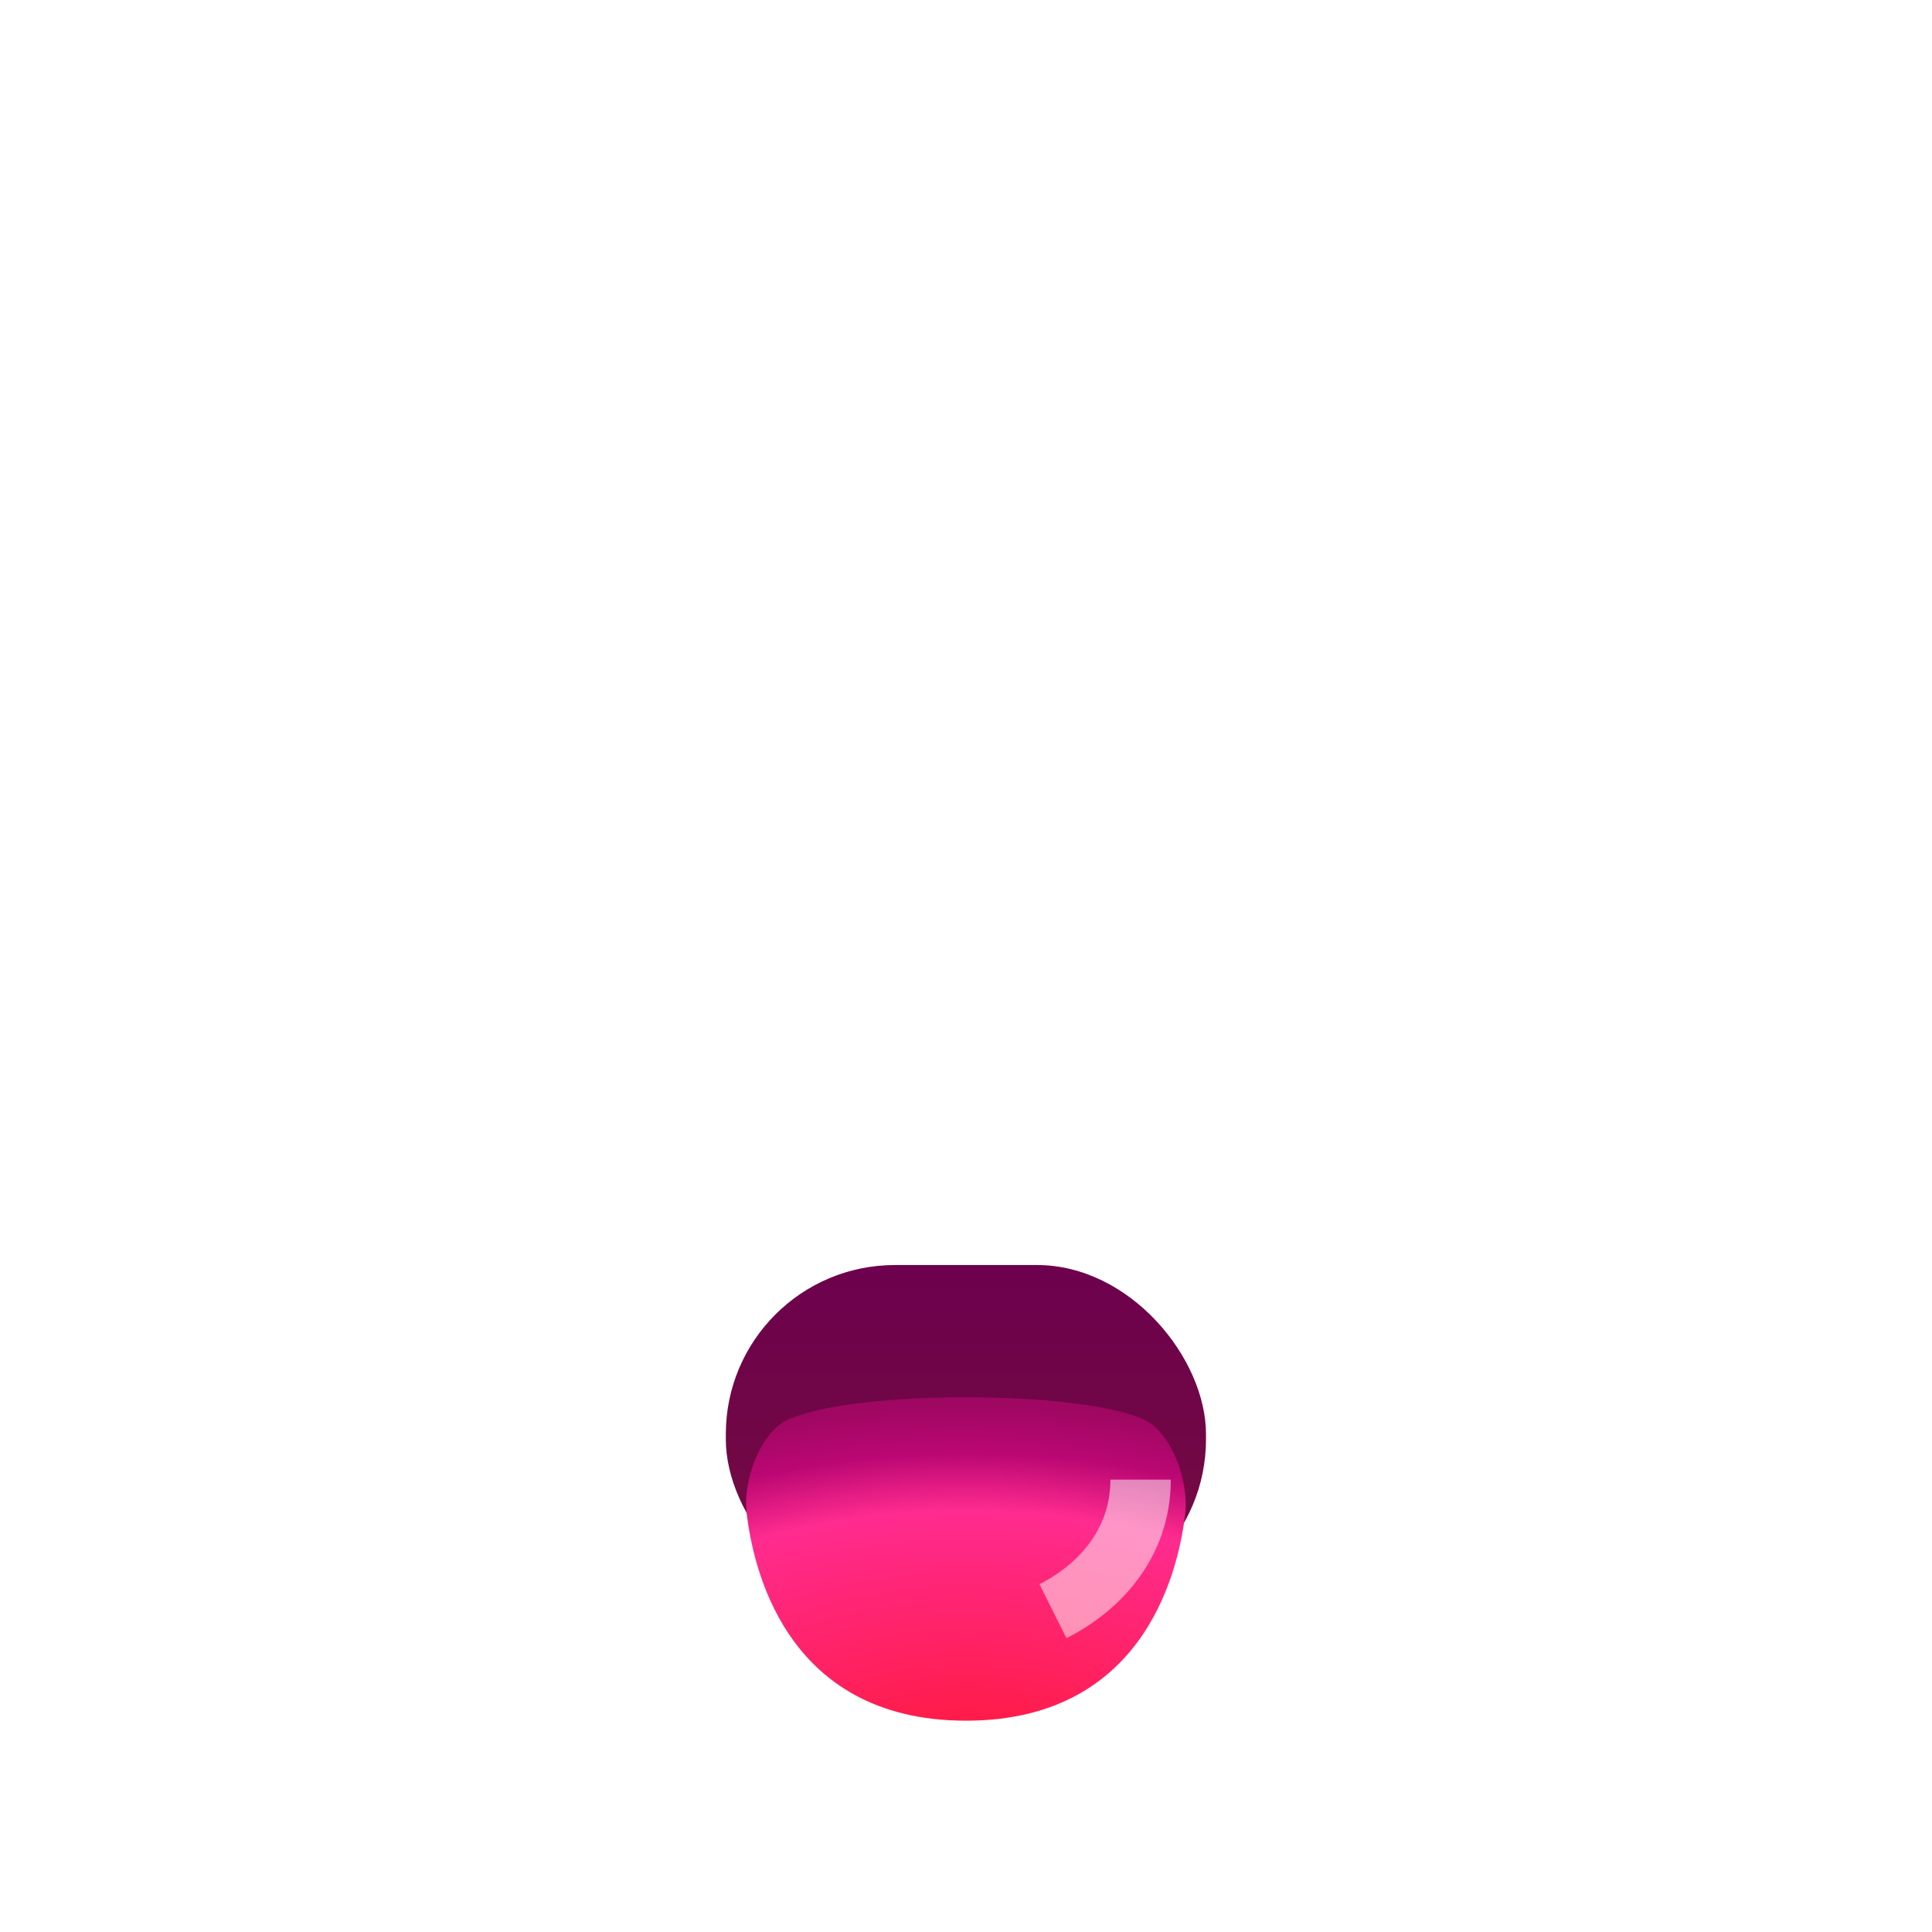 <svg width="32" height="32" viewBox="0 0 32 32" fill="none" xmlns="http://www.w3.org/2000/svg">
<rect x="12.022" y="20.953" width="7.953" height="5.688" rx="2.8" fill="url(#paint0_linear_6808_5229)"/>
<path d="M16 28.5C19.048 28.5 19.534 25.856 19.629 25.094C19.701 24.477 19.375 23.761 19.019 23.55C18.663 23.34 17.597 23.144 16 23.144C14.403 23.144 13.344 23.34 12.981 23.55C12.618 23.761 12.291 24.477 12.371 25.094C12.466 25.856 12.952 28.5 16 28.5Z" fill="url(#paint1_radial_6808_5229)"/>
<g opacity="0.5" filter="url(#filter0_f_6808_5229)">
<path d="M17.44 26.686C18.166 26.323 18.892 25.597 18.892 24.508" stroke="white"/>
</g>
<defs>
<filter id="filter0_f_6808_5229" x="16.216" y="23.508" width="4.175" height="4.625" filterUnits="userSpaceOnUse" color-interpolation-filters="sRGB">
<feFlood flood-opacity="0" result="BackgroundImageFix"/>
<feBlend mode="normal" in="SourceGraphic" in2="BackgroundImageFix" result="shape"/>
<feGaussianBlur stdDeviation="0.5" result="effect1_foregroundBlur_6808_5229"/>
</filter>
<linearGradient id="paint0_linear_6808_5229" x1="15.999" y1="20.953" x2="15.999" y2="26.641" gradientUnits="userSpaceOnUse">
<stop stop-color="#6D014D"/>
<stop offset="1" stop-color="#750C3F"/>
</linearGradient>
<radialGradient id="paint1_radial_6808_5229" cx="0" cy="0" r="1" gradientUnits="userSpaceOnUse" gradientTransform="translate(15.989 29.406) rotate(-90) scale(7.075 12.3)">
<stop offset="0.135" stop-color="#FF1C4A"/>
<stop offset="0.62" stop-color="#FF2B8F"/>
<stop offset="0.755" stop-color="#BB0773"/>
<stop offset="0.87" stop-color="#9F0762"/>
</radialGradient>
</defs>
</svg>
